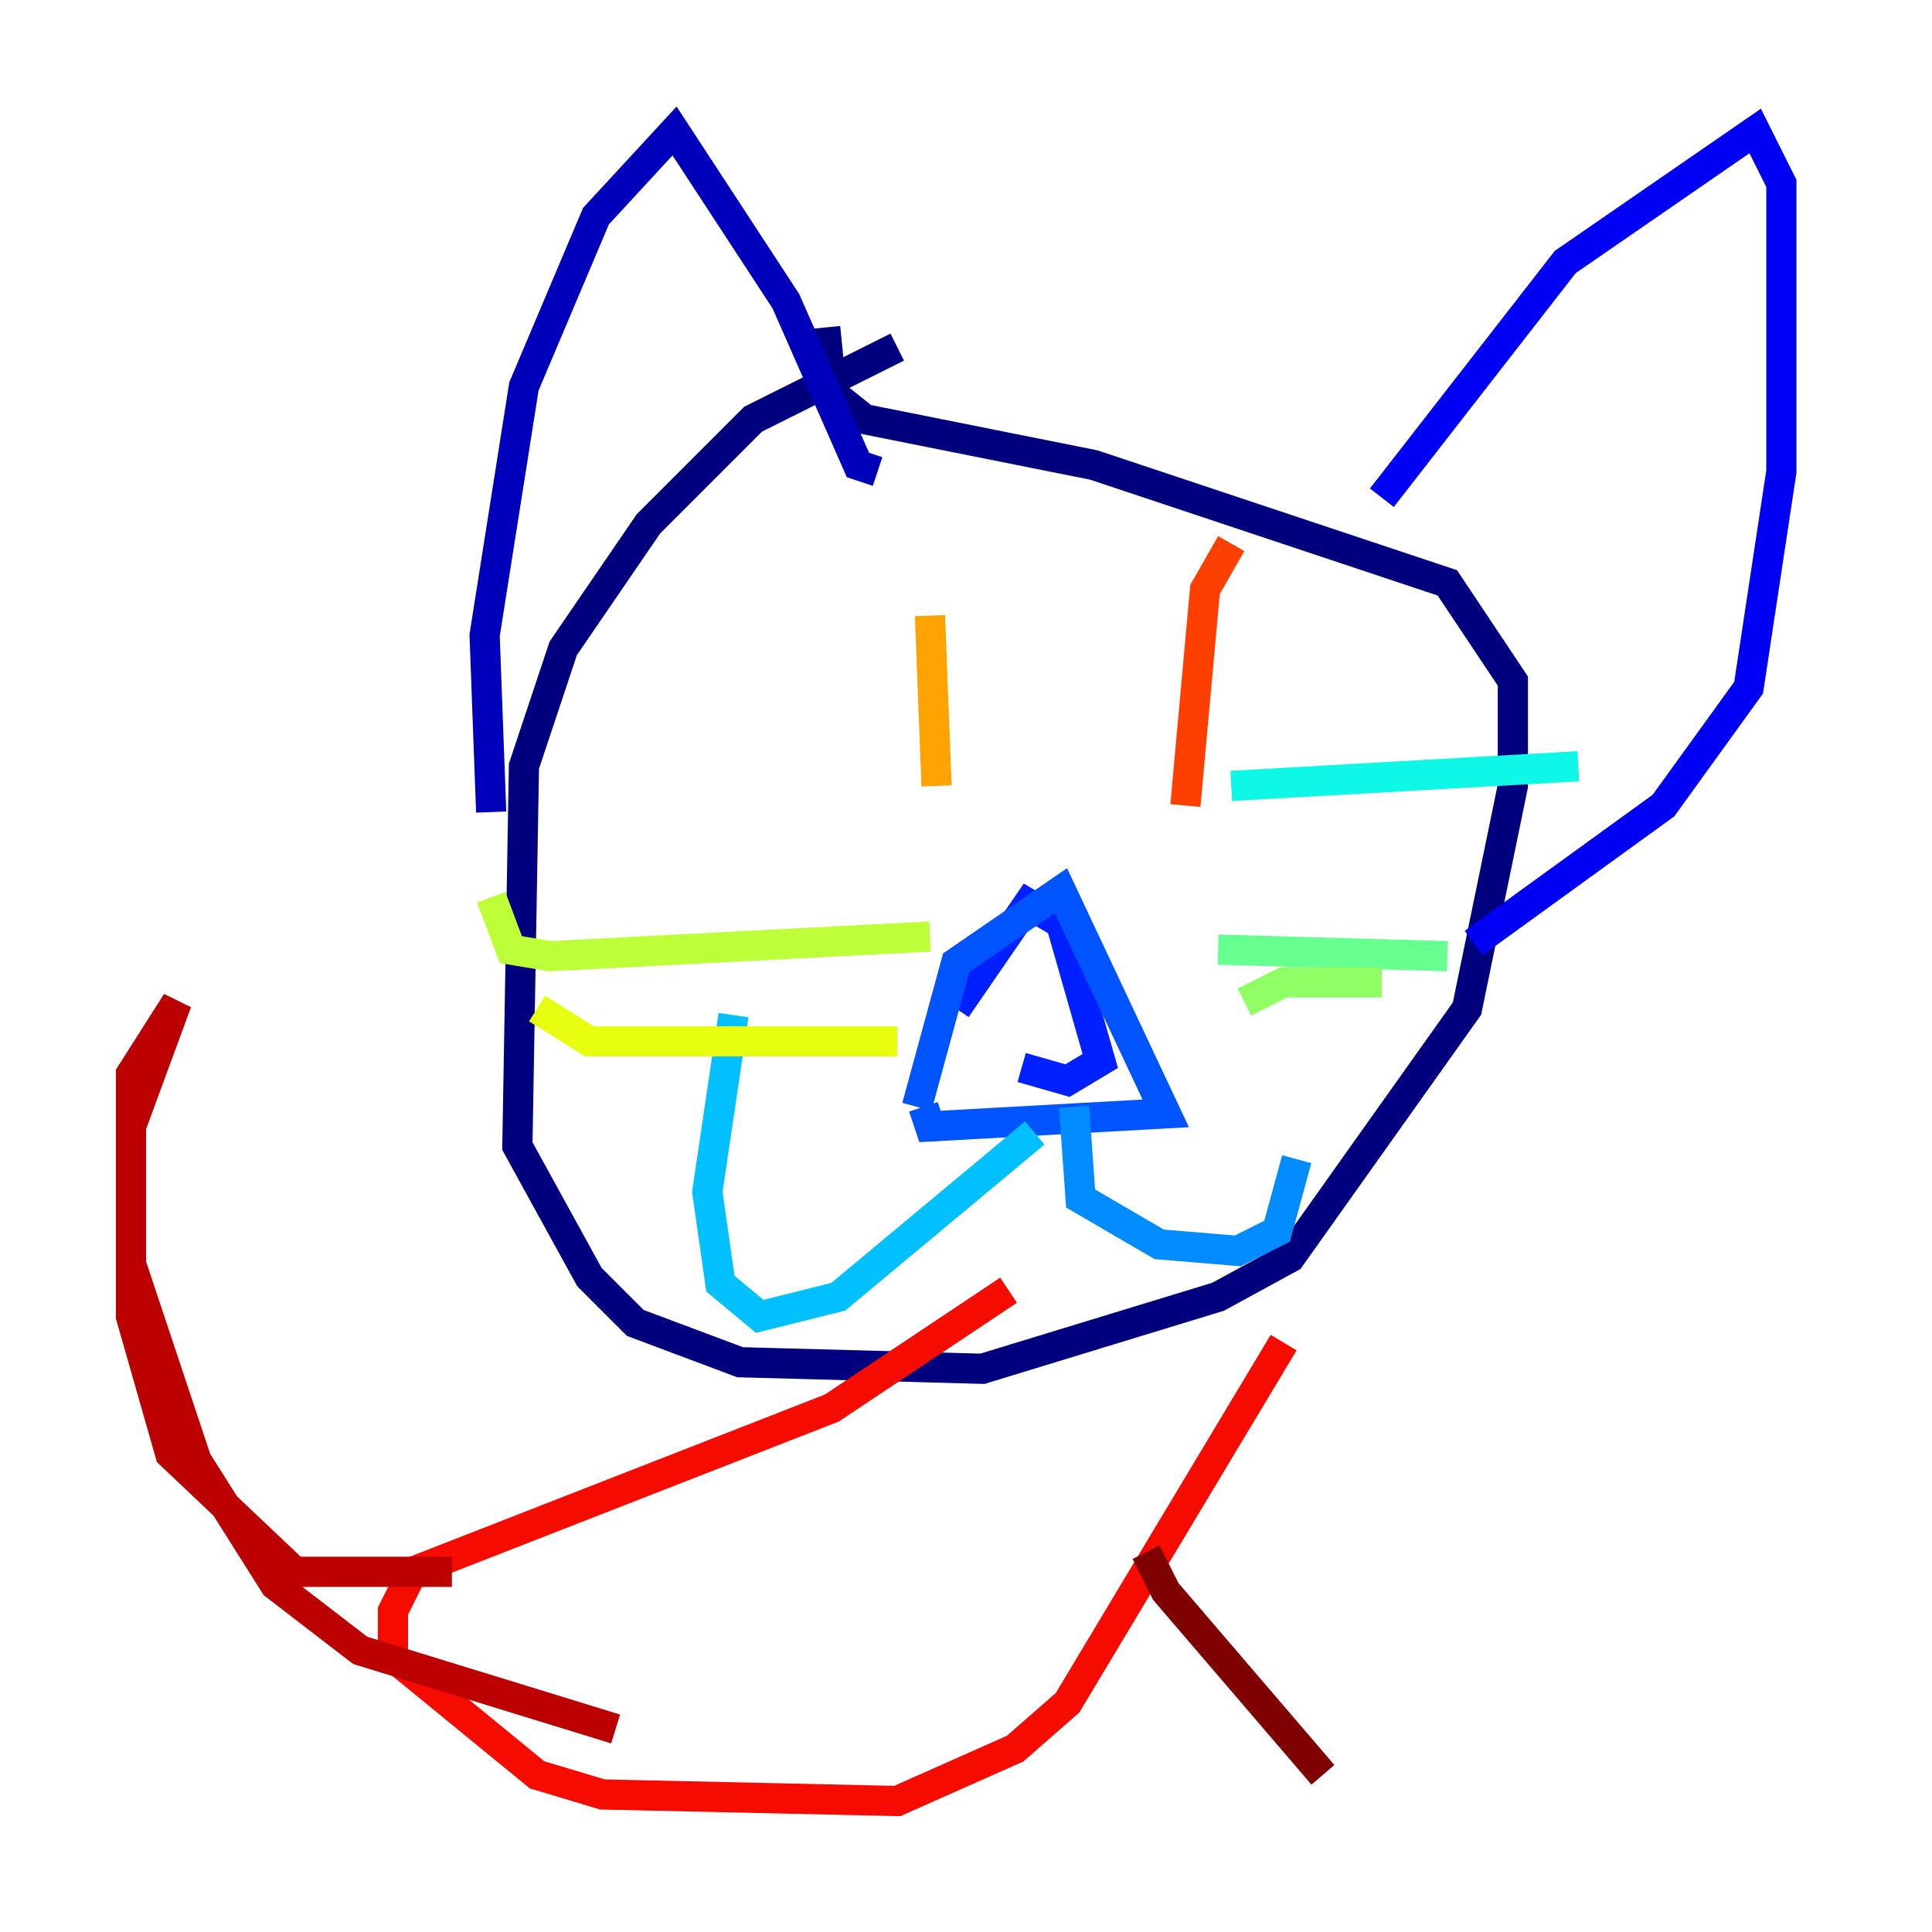 <?xml version="1.0" encoding="utf-8" ?>
<svg baseProfile="tiny" height="128" version="1.2" viewBox="0,0,128,128" width="128" xmlns="http://www.w3.org/2000/svg" xmlns:ev="http://www.w3.org/2001/xml-events" xmlns:xlink="http://www.w3.org/1999/xlink"><defs /><polyline fill="none" points="59.444,22.997 49.898,27.77 42.956,34.712 37.315,42.956 34.712,50.766 34.278,75.932 39.051,84.61 42.088,87.647 49.031,90.251 65.085,90.685 80.705,85.912 85.478,83.308 97.193,66.82 100.231,52.068 100.231,45.125 95.891,38.617 72.461,30.807 57.275,27.77 55.105,26.034 54.671,21.695" stroke="#00007f" stroke-width="2" /><polyline fill="none" points="32.542,53.803 32.108,42.088 34.712,25.6 39.485,14.319 44.691,8.678 52.068,19.959 56.841,30.807 58.142,31.241" stroke="#0000ba" stroke-width="2" /><polyline fill="none" points="91.552,32.976 103.702,17.356 116.285,8.678 118.02,12.149 118.02,31.241 115.851,45.559 110.21,53.37 97.627,62.481" stroke="#0000f5" stroke-width="2" /><polyline fill="none" points="63.349,66.82 68.122,59.878 70.291,61.18 72.895,70.291 70.725,71.593 67.688,70.725" stroke="#0020ff" stroke-width="2" /><polyline fill="none" points="60.746,73.329 63.349,63.783 70.291,59.01 77.234,73.763 61.614,74.63 61.18,73.329" stroke="#0054ff" stroke-width="2" /><polyline fill="none" points="71.159,73.329 71.593,79.403 76.8,82.441 82.007,82.875 84.61,81.573 85.912,76.8" stroke="#008cff" stroke-width="2" /><polyline fill="none" points="68.556,75.064 55.539,85.912 50.332,87.214 47.729,85.044 46.861,78.969 48.597,67.254" stroke="#00c0ff" stroke-width="2" /><polyline fill="none" points="81.573,52.068 104.57,50.766" stroke="#0ff8e7" stroke-width="2" /><polyline fill="none" points="86.346,61.614 86.346,61.614" stroke="#39ffbd" stroke-width="2" /><polyline fill="none" points="80.705,62.915 95.891,63.349" stroke="#66ff90" stroke-width="2" /><polyline fill="none" points="82.441,66.386 85.044,65.085 91.552,65.085" stroke="#90ff66" stroke-width="2" /><polyline fill="none" points="61.614,62.047 36.447,63.349 33.844,62.915 32.542,59.444" stroke="#bdff39" stroke-width="2" /><polyline fill="none" points="59.444,68.99 39.051,68.99 35.58,66.82" stroke="#e7ff0f" stroke-width="2" /><polyline fill="none" points="60.312,41.654 60.312,41.654" stroke="#ffd300" stroke-width="2" /><polyline fill="none" points="61.614,40.786 62.047,52.068" stroke="#ffa300" stroke-width="2" /><polyline fill="none" points="80.271,42.956 80.271,42.956" stroke="#ff6f00" stroke-width="2" /><polyline fill="none" points="81.573,36.014 79.837,39.051 78.536,53.37" stroke="#ff3f00" stroke-width="2" /><polyline fill="none" points="66.82,85.478 55.105,93.288 27.336,104.136 26.034,106.739 26.034,109.776 35.58,117.586 39.919,118.888 59.444,119.322 67.254,115.851 70.725,112.814 85.044,88.949" stroke="#f50b00" stroke-width="2" /><polyline fill="none" points="29.939,104.136 19.525,104.136 11.281,96.325 8.678,87.214 8.678,74.63 11.715,66.386 8.678,71.159 8.678,83.742 13.017,96.759 18.224,105.003 23.864,109.342 40.786,114.549" stroke="#ba0000" stroke-width="2" /><polyline fill="none" points="75.932,102.834 77.234,105.437 87.647,117.586" stroke="#7f0000" stroke-width="2" /></svg>